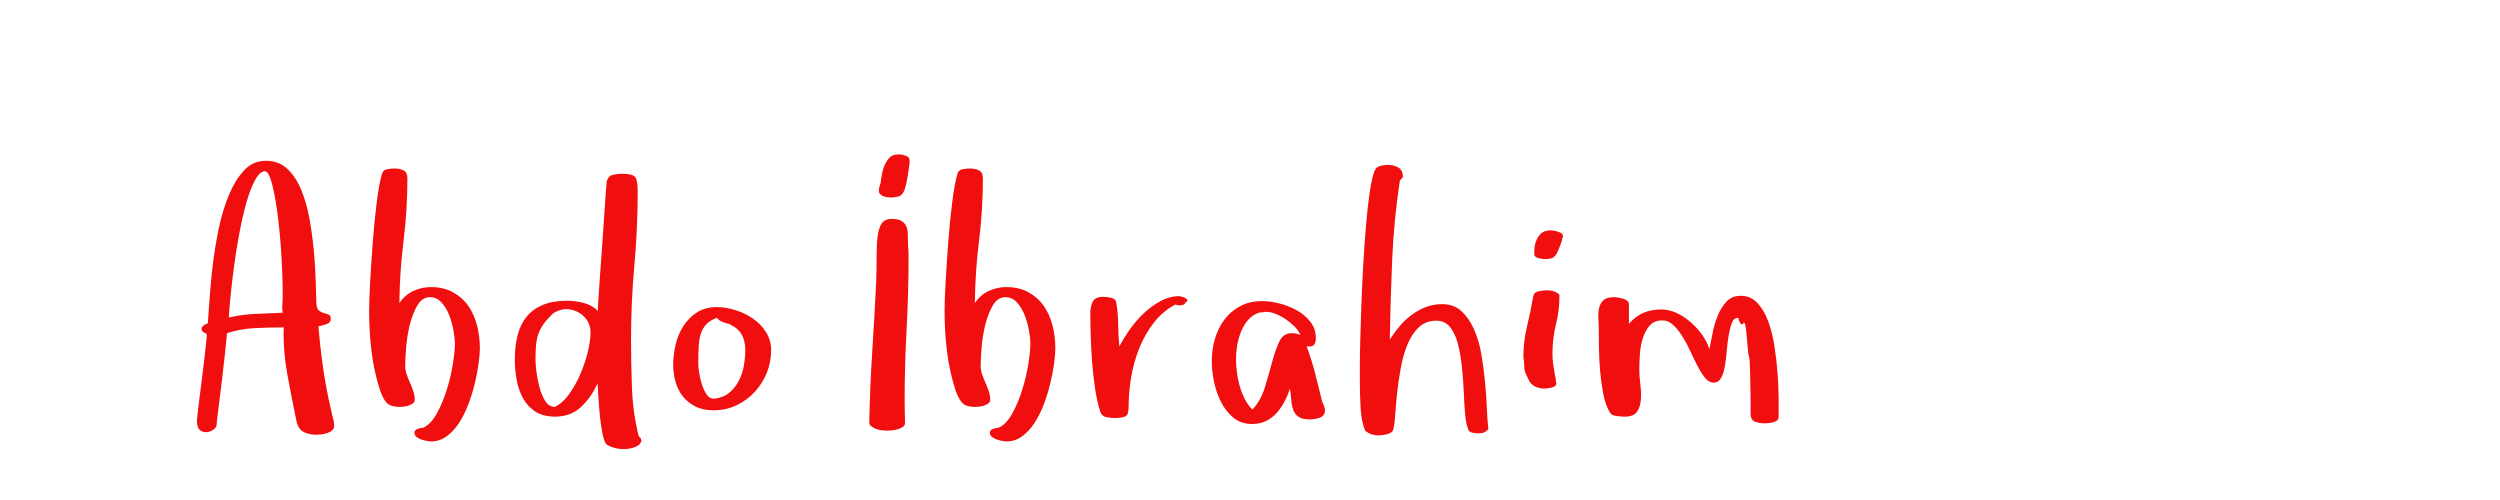 <?xml version="1.0"?>
<svg version="1.1" xmlns="http://www.w3.org/2000/svg" width="200" height="40" style=""><path fill="#f00e0e" d="M15.752,33.686q0-0.082,0.055-0.581t0.144-1.217t0.198-1.545t0.191-1.565t0.144-1.299t0.062-0.752q-0.109-0.055-0.267-0.157t-0.157-0.239q0-0.191,0.185-0.308t0.321-0.171q0.055-0.697,0.137-1.941t0.253-2.687t0.479-2.926t0.813-2.693t1.217-1.976t1.75-0.766t1.723,0.656t1.114,1.709t0.656,2.338t0.342,2.557t0.144,2.379t0.055,1.777q0.027,0.424,0.205,0.567t0.39,0.198t0.383,0.123t0.171,0.342q0,0.314-0.383,0.438t-0.602,0.15q0.137,1.709,0.376,3.363t0.636,3.336q0.055,0.314,0.15,0.636t0.096,0.622q0,0.219-0.15,0.362t-0.39,0.226t-0.479,0.109t-0.403,0.027q-0.615,0-1.039-0.232t-0.561-0.889q-0.369-1.764-0.725-3.705q-0.301-1.682-0.301-3.268q0-0.246,0.014-0.492q-1.148,0-2.311,0.055t-2.229,0.41q-0.027,0.369-0.137,1.395t-0.246,2.201t-0.28,2.249t-0.171,1.524q-0.027,0.191-0.28,0.362t-0.547,0.185t-0.52-0.185t-0.226-0.704z M18.309,25.4q1.066-0.246,2.14-0.287t2.167-0.096q-0.055-0.342-0.027-0.704t0.027-0.731q0-0.807-0.041-1.873t-0.123-2.16t-0.212-2.153t-0.294-1.887t-0.349-1.319t-0.403-0.492q-0.424,0.027-0.8,0.731t-0.684,1.791t-0.561,2.434t-0.424,2.632t-0.28,2.393t-0.137,1.723z M29.529,24.922q0-0.957,0.089-2.488t0.212-3.158t0.308-3.083t0.403-2.235q0.082-0.342,0.39-0.41t0.622-0.068q0.424,0,0.731,0.15t0.308,0.656q0,2.488-0.308,4.983t-0.335,4.983q0.424-0.643,1.094-0.964t1.422-0.321q1.039,0,1.791,0.424t1.217,1.094t0.69,1.552t0.226,1.798q0,0.506-0.103,1.265t-0.308,1.6t-0.52,1.668t-0.745,1.483t-0.991,1.06t-1.23,0.403q-0.137,0-0.362-0.041t-0.451-0.123t-0.376-0.212t-0.15-0.321q0-0.219,0.267-0.308t0.431-0.089q0.615-0.273,1.094-1.142t0.8-1.907t0.485-2.058t0.164-1.661q0-0.369-0.109-0.984t-0.335-1.217t-0.615-1.039t-0.923-0.438q-0.643,0-1.025,0.663t-0.602,1.545t-0.294,1.818t-0.075,1.47q0,0.342,0.116,0.677t0.267,0.67t0.267,0.684t0.116,0.69q0,0.164-0.144,0.273t-0.335,0.178t-0.403,0.089t-0.321,0.021q-0.779,0-1.08-0.369t-0.52-1.039q-0.479-1.518-0.663-3.083t-0.185-3.138z M41.186,28.736q0-1.066,0.226-1.935t0.718-1.47t1.292-0.937t1.948-0.335q0.643,0,1.312,0.171t1.148,0.636q0-0.273,0.055-1.128t0.137-1.989t0.171-2.379t0.157-2.311t0.123-1.791t0.082-0.82q0.137-0.396,0.506-0.472t0.697-0.075q0.861,0,1.06,0.273t0.198,1.094q0,2.994-0.267,5.961t-0.267,5.961q0,1.928,0.075,3.876t0.54,3.835l0.15,0.137l0.082,0.246l-0.205,0.314q-0.52,0.328-1.203,0.328l-0.055,0q-0.697,0-1.285-0.328q-0.219-0.137-0.362-0.813t-0.226-1.49t-0.123-1.565t-0.068-1.066q-0.479,1.094-1.306,1.88t-2.085,0.786q-0.984,0-1.613-0.424t-0.978-1.08t-0.492-1.47t-0.144-1.62z M42.841,28.818q0,0.314,0.075,0.93t0.239,1.23t0.458,1.094t0.772,0.479q0.643-0.314,1.162-1.046t0.896-1.613t0.588-1.764t0.212-1.524q0-0.807-0.588-1.34t-1.408-0.533q-0.246,0-0.499,0.096t-0.472,0.219q-0.506,0.479-0.786,0.868t-0.424,0.807t-0.185,0.923t-0.041,1.176z M53.856,29.16q0-0.779,0.198-1.606t0.629-1.49t1.087-1.08t1.586-0.417q0.697,0,1.47,0.239t1.415,0.684t1.046,1.087t0.403,1.436q0,0.957-0.349,1.818t-0.978,1.538t-1.47,1.066t-1.825,0.39q-0.807,0-1.408-0.294t-1.005-0.786t-0.602-1.162t-0.198-1.422z M55.865,29.133q0,0.246,0.075,0.725t0.226,0.937t0.39,0.793t0.581,0.308q0.725-0.082,1.196-0.472t0.766-0.95t0.41-1.217t0.116-1.244q0-0.752-0.294-1.258t-0.964-0.82q0,0.027,0.027,0.027t0.027-0.027l-0.342-0.082q-0.137-0.055-0.335-0.123t-0.39-0.301q-0.533,0.191-0.827,0.492t-0.444,0.731t-0.185,1.032t-0.034,1.449z M69.542,33.809q0.055-2.857,0.239-5.701t0.321-5.701q0.027-1.094,0.027-1.989t0.089-1.552t0.328-1.005t0.8-0.349q0.479,0,0.725,0.137t0.376,0.349t0.157,0.479t0.027,0.54q0,0.396,0.027,0.786t0.027,0.786q0,2.885-0.157,5.756t-0.157,5.783q0,0.424,0.014,0.854t0.014,0.882q0,0.164-0.15,0.273t-0.376,0.185t-0.479,0.103t-0.417,0.027q-0.191,0-0.431-0.027t-0.465-0.116t-0.383-0.212t-0.157-0.287z M70.308,15.27q0-0.137,0.041-0.308t0.096-0.308q0.027-0.164,0.082-0.561t0.198-0.772t0.396-0.67t0.718-0.294l0.26,0q0.219,0.055,0.444,0.137t0.226,0.396q0,0.137-0.014,0.26t-0.041,0.273q-0.109,0.807-0.212,1.271t-0.239,0.704t-0.349,0.308t-0.54,0.096q-0.109,0-0.294-0.014t-0.355-0.068t-0.294-0.171t-0.123-0.28z M75.567,24.922q0-0.957,0.089-2.488t0.212-3.158t0.308-3.083t0.403-2.235q0.082-0.342,0.39-0.41t0.622-0.068q0.424,0,0.731,0.15t0.308,0.656q0,2.488-0.308,4.983t-0.335,4.983q0.424-0.643,1.094-0.964t1.422-0.321q1.039,0,1.791,0.424t1.217,1.094t0.69,1.552t0.226,1.798q0,0.506-0.103,1.265t-0.308,1.6t-0.52,1.668t-0.745,1.483t-0.991,1.06t-1.23,0.403q-0.137,0-0.362-0.041t-0.451-0.123t-0.376-0.212t-0.15-0.321q0-0.219,0.267-0.308t0.431-0.089q0.615-0.273,1.094-1.142t0.8-1.907t0.485-2.058t0.164-1.661q0-0.369-0.109-0.984t-0.335-1.217t-0.615-1.039t-0.923-0.438q-0.643,0-1.025,0.663t-0.602,1.545t-0.294,1.818t-0.075,1.47q0,0.342,0.116,0.677t0.267,0.67t0.267,0.684t0.116,0.69q0,0.164-0.144,0.273t-0.335,0.178t-0.403,0.089t-0.321,0.021q-0.779,0-1.08-0.369t-0.52-1.039q-0.479-1.518-0.663-3.083t-0.185-3.138z M87.224,25.072q0-0.561,0.198-0.943t0.841-0.383q0.246,0,0.615,0.075t0.424,0.376q0.137,0.807,0.15,1.75t0.096,1.777q0.314-0.615,0.807-1.326t1.121-1.312t1.367-0.998t1.504-0.396q0.055,0,0.205,0.041t0.28,0.116t0.157,0.171t-0.15,0.178q-0.055,0.164-0.232,0.198t-0.314,0.034q-0.082,0-0.26-0.068q-1.012,0.533-1.723,1.449t-1.162,2.03t-0.656,2.352t-0.205,2.413q0,0.588-0.267,0.711t-0.854,0.123q-0.314,0-0.663-0.068t-0.485-0.438q-0.246-0.779-0.403-1.791t-0.239-2.085t-0.116-2.112t-0.034-1.873z M96.94,28.9q0-0.93,0.253-1.791t0.759-1.538t1.265-1.08t1.757-0.403q0.615,0,1.36,0.185t1.401,0.547t1.094,0.923t0.438,1.285q0,0.342-0.116,0.52t-0.472,0.178l-0.15-0.027q0.396,1.066,0.684,2.188t0.561,2.242q0.109,0.219,0.164,0.39t0.055,0.335q0,0.219-0.123,0.362t-0.321,0.212t-0.41,0.096t-0.376,0.027q-0.588,0-0.882-0.205t-0.424-0.561t-0.157-0.8t-0.109-0.896q-0.164,0.533-0.431,1.039t-0.629,0.909t-0.854,0.643t-1.107,0.239q-0.902,0-1.518-0.52t-0.991-1.278t-0.547-1.62t-0.171-1.6z M98.882,28.709q0,0.506,0.068,1.066t0.226,1.107t0.403,1.032t0.615,0.854q0.67-0.725,0.991-1.764t0.574-2.003t0.574-1.654t0.991-0.69q0.424,0,0.711,0.15q-0.137-0.342-0.451-0.663t-0.704-0.588t-0.807-0.438t-0.786-0.171q-0.109,0-0.253,0.034t-0.226,0.007q-0.561,0.164-0.923,0.567t-0.588,0.95t-0.321,1.121t-0.096,1.08z M108.789,30.391l0-1.285q0-0.697,0.034-1.976t0.089-2.803t0.15-3.179t0.219-3.124t0.294-2.632t0.39-1.723q0.137-0.314,0.451-0.396t0.615-0.082q0.479,0,0.841,0.212t0.362,0.772l-0.246,0.273q-0.479,3.158-0.615,6.344t-0.191,6.371q0.342-0.533,0.772-1.046t0.957-0.909t1.135-0.636t1.333-0.239q0.93,0,1.538,0.561t1.005,1.456t0.588,2.003t0.294,2.215t0.144,2.099t0.123,1.647q-0.26,0.355-0.766,0.355l-0.041,0q-0.219,0-0.479-0.055t-0.342-0.273l0.027,0.027q-0.191-0.424-0.26-1.224t-0.109-1.764t-0.144-1.976t-0.308-1.832t-0.602-1.354t-1.066-0.561l-0.082,0q-0.807,0-1.354,0.492q-0.574,0.52-0.93,1.367t-0.547,1.887t-0.294,2.003t-0.157,1.75t-0.137,1.155q-0.082,0.314-0.485,0.417t-0.69,0.103q-0.67,0-1.094-0.383q-0.314-0.752-0.369-1.873t-0.055-2.188z M121.869,28.572q0-1.258,0.294-2.468t0.499-2.413q0.055-0.314,0.431-0.39t0.636-0.075q0.451,0,0.725,0.137q0.109,0.055,0.205,0.123t0.096,0.178q0,1.176-0.28,2.297t-0.28,2.379q0,0.424,0.062,0.8t0.116,0.745l0.082,0.396q0,0.109,0.014,0.191t0.041,0.191q0,0.246-0.349,0.335t-0.608,0.089q-0.396,0-0.731-0.157t-0.526-0.54l-0.191-0.396q-0.164-0.314-0.164-0.704t-0.068-0.718z M122.744,20.342l0-0.26q0-0.643,0.321-1.148t0.964-0.506q0.082,0,0.157,0.014t0.157,0.014q0.164,0.027,0.431,0.13t0.267,0.321l0,0.027q-0.055,0.109-0.068,0.226t-0.068,0.198l0.027-0.027q-0.164,0.424-0.267,0.684t-0.226,0.417t-0.308,0.226t-0.526,0.068q-0.055,0-0.191-0.014t-0.294-0.055t-0.267-0.109t-0.109-0.205z M127.873,25.476q-0.034-0.458,0.055-0.841t0.355-0.622t0.854-0.239q0.137,0,0.335,0.034t0.39,0.089t0.321,0.164t0.13,0.301l0,1.545q0.533-0.615,1.162-0.882t1.436-0.267q0.615,0,1.217,0.28t1.135,0.745t0.923,1.025t0.567,1.121q0.109-0.506,0.246-1.237t0.403-1.401t0.704-1.148t1.162-0.479q0.779,0,1.312,0.561t0.868,1.456t0.506,2.003t0.253,2.188t0.082,2.017l0,1.47q0,0.164-0.123,0.267t-0.308,0.157t-0.383,0.068t-0.308,0.014q-0.424,0-0.772-0.13t-0.349-0.663l0-1.23t-0.027-1.593t-0.096-1.709t-0.178-1.552t-0.28-1.121t-0.417-0.438q-0.342,0-0.492,0.383t-0.253,0.971t-0.157,1.244t-0.15,1.244t-0.308,0.964t-0.581,0.376q-0.396,0-0.697-0.376t-0.595-0.937t-0.588-1.203t-0.649-1.203q-0.355-0.574-0.766-0.93q-0.369-0.342-0.834-0.328l-0.068,0q-0.615,0.027-0.964,0.444t-0.533,1.019t-0.226,1.292t-0.041,1.21q0,0.492,0.082,1.148q0.055,0.438,0.055,0.834q0,0.205-0.014,0.396q-0.041,0.574-0.308,0.964t-0.991,0.39q-0.273,0-0.684-0.055t-0.547-0.369q-0.314-0.561-0.479-1.415t-0.246-1.764t-0.096-1.805t-0.014-1.538q0-0.451-0.034-0.909z"/><path fill="#e01b1b" d=""/></svg>
